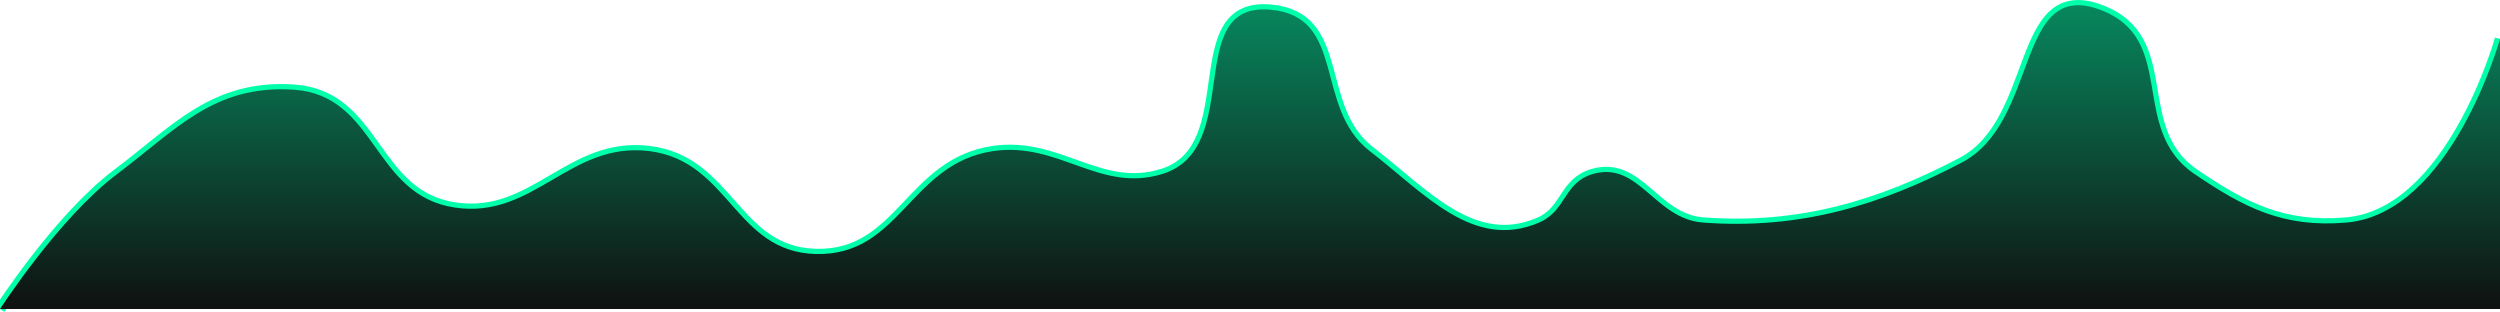 <svg width="1440" height="180" viewBox="0 0 1440 180" fill="none" preserveAspectRatio="none" xmlns="http://www.w3.org/2000/svg">
<path d="M0 178C0 178 34 125.377 67.5 100.213C101.366 74.773 123.294 48.674 169 51.647C217.399 54.795 214.233 112.409 262 119.557C307.631 126.385 328.138 81.358 374 87.042C420.341 92.786 423.157 145.197 470 146.309C518.737 147.466 524.016 94.162 572 87.042C609.973 81.408 633.364 111.348 669.5 100.213C717.283 85.489 680.741 1.301 731.5 5.551C775.98 9.275 756.372 61.881 789 87.042C820.228 111.124 848.575 144.513 886.5 128.2C902.425 121.349 900.56 105.144 917.5 100.213C944.02 92.493 952.986 126.109 981 128.2C1036.56 132.346 1082.98 118.333 1130 93.627C1175.04 69.963 1160.75 -12.457 1209.5 5.551C1254.84 22.3 1225.65 74.191 1264 100.213C1292.29 119.407 1315.04 131.342 1351.5 128.2C1412.1 122.977 1440 22.425 1440 22.425" stroke="#00FFAA" stroke-width="6"/>
<path d="M262 119.557C214.233 112.409 217.399 54.795 169 51.647C123.294 48.674 101.366 74.773 67.5 100.213C34 125.377 0 178 0 178H1440V22.425C1440 22.425 1412.1 122.977 1351.5 128.2C1315.04 131.342 1292.29 119.407 1264 100.213C1225.65 74.191 1254.84 22.3 1209.5 5.551C1160.75 -12.457 1175.04 69.963 1130 93.627C1082.98 118.333 1036.56 132.346 981 128.2C952.986 126.109 944.02 92.493 917.5 100.213C900.56 105.144 902.425 121.349 886.5 128.2C848.575 144.513 820.228 111.124 789 87.042C756.372 61.881 775.98 9.275 731.5 5.551C680.741 1.301 717.283 85.489 669.5 100.213C633.364 111.348 609.973 81.408 572 87.042C524.016 94.162 518.737 147.466 470 146.309C423.157 145.197 420.341 92.786 374 87.042C328.138 81.358 307.631 126.385 262 119.557Z" fill="url(#paint0_linear_94_285)"/>
<defs>
<linearGradient id="paint0_linear_94_285" x1="720" y1="177.588" x2="720" y2="-175.541" gradientUnits="userSpaceOnUse">
<stop stop-color="#0f1111"/>
<stop offset="1" stop-color="#00FFAA"/>
</linearGradient>
</defs>
</svg>
